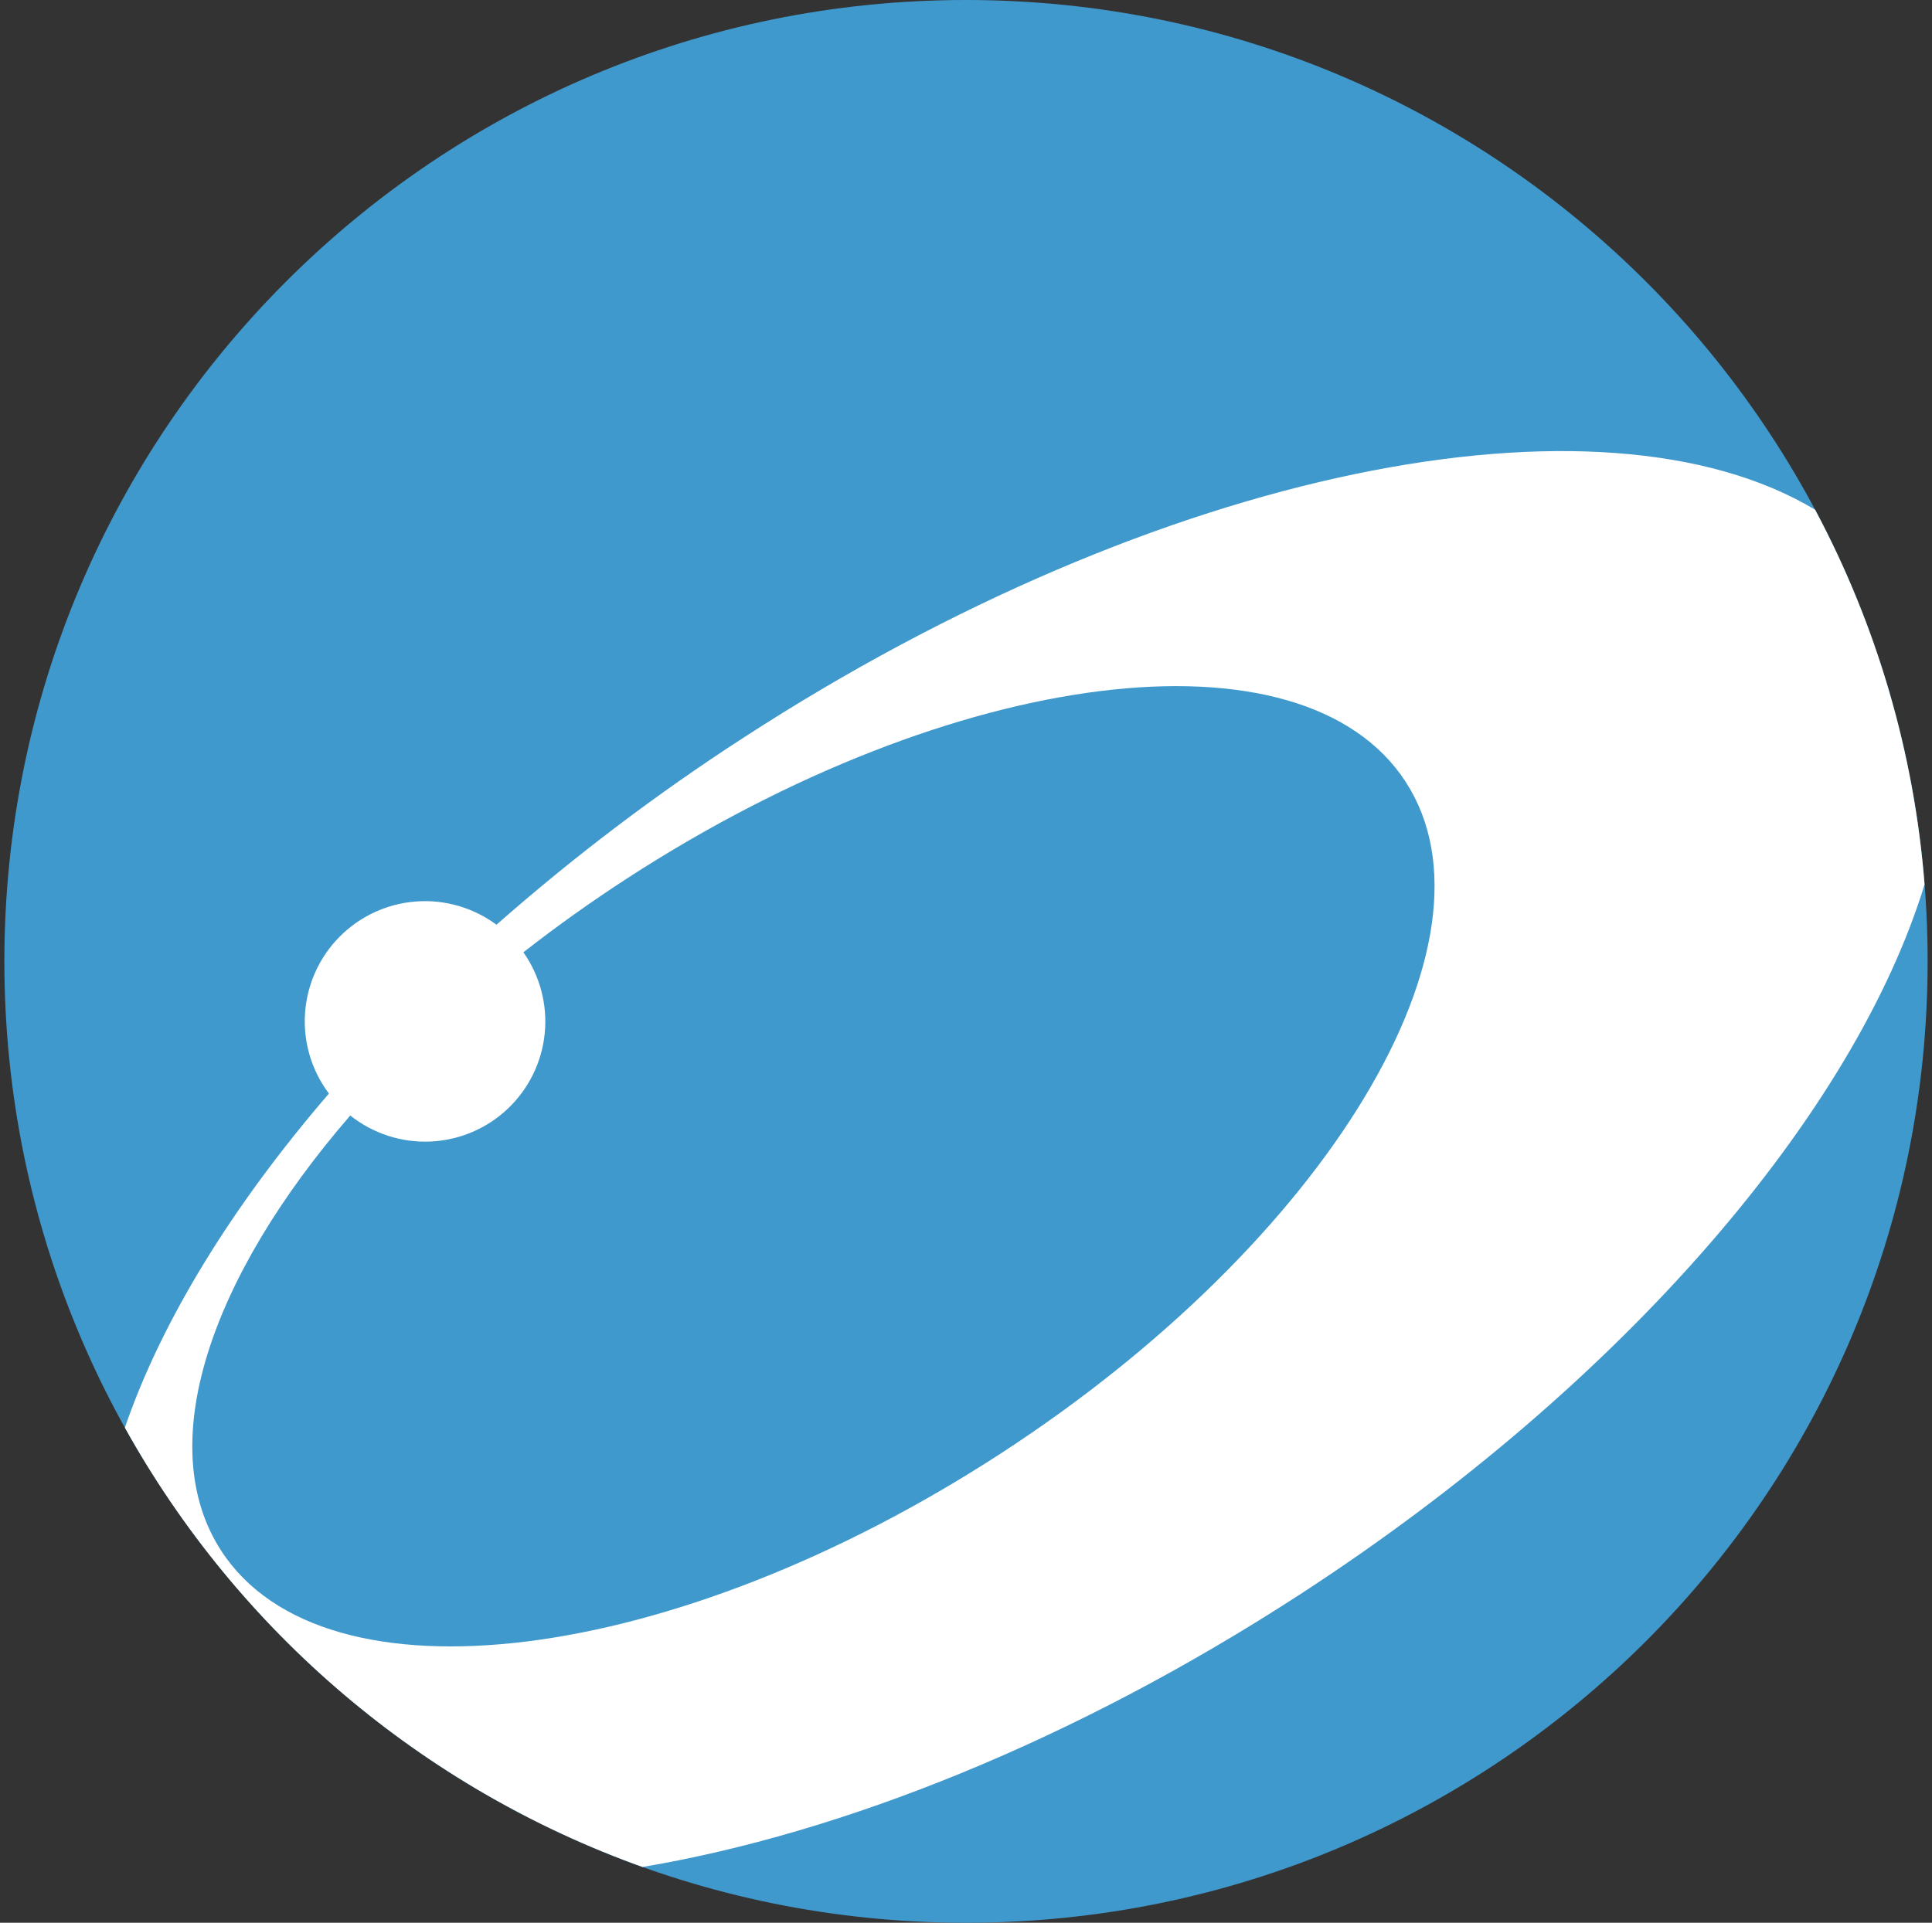 <svg width="221" height="220" viewBox="0 0 221 220" fill="none" xmlns="http://www.w3.org/2000/svg">
<rect x="0" y="0" width="221" height="220" fill="#333333" stroke="none"/>
<g clip-path="url(#clip0_2_20003)">
<path d="M110.5 220C171.251 220 220.5 170.751 220.5 110C220.5 49.249 171.251 0 110.5 0C49.749 0 0.5 49.249 0.5 110C0.5 170.751 49.749 220 110.5 220Z" fill="#4099CD"/>
<path fill-rule="evenodd" clip-rule="evenodd" d="M14.284 163.35C18.444 151.223 26.46 138.091 37.625 125.125C35.638 122.485 34.669 119.217 34.894 115.921C35.12 112.625 36.524 109.52 38.852 107.174C41.179 104.829 44.273 103.399 47.567 103.148C50.862 102.897 54.136 103.841 56.792 105.806C65.659 97.998 75.09 90.854 85.007 84.432C132.679 53.474 183.059 43.594 207.63 58.321C214.709 71.598 218.971 86.193 220.149 101.193C212.215 127.167 186.008 158.201 148.663 182.456C122.902 199.183 96.344 209.763 73.499 213.62C48.321 204.593 27.278 186.729 14.284 163.35ZM40.065 127.634C23.95 146.252 17.495 165.406 25.305 177.437C37.102 195.608 77.005 190.637 114.412 166.348C151.825 142.051 172.588 107.621 160.79 89.451C148.986 71.28 109.09 76.251 71.677 100.54C67.531 103.235 63.585 106.054 59.872 108.962C61.776 111.667 62.641 114.968 62.309 118.26C61.976 121.551 60.468 124.612 58.06 126.881C55.653 129.151 52.509 130.476 49.203 130.614C45.898 130.753 42.654 129.695 40.065 127.634Z" fill="white"/>
</g>
<defs>
<clipPath id="clip0_2_20003">
<rect width="220" height="220" fill="white" transform="translate(0.5)"/>
</clipPath>
</defs>
</svg>
